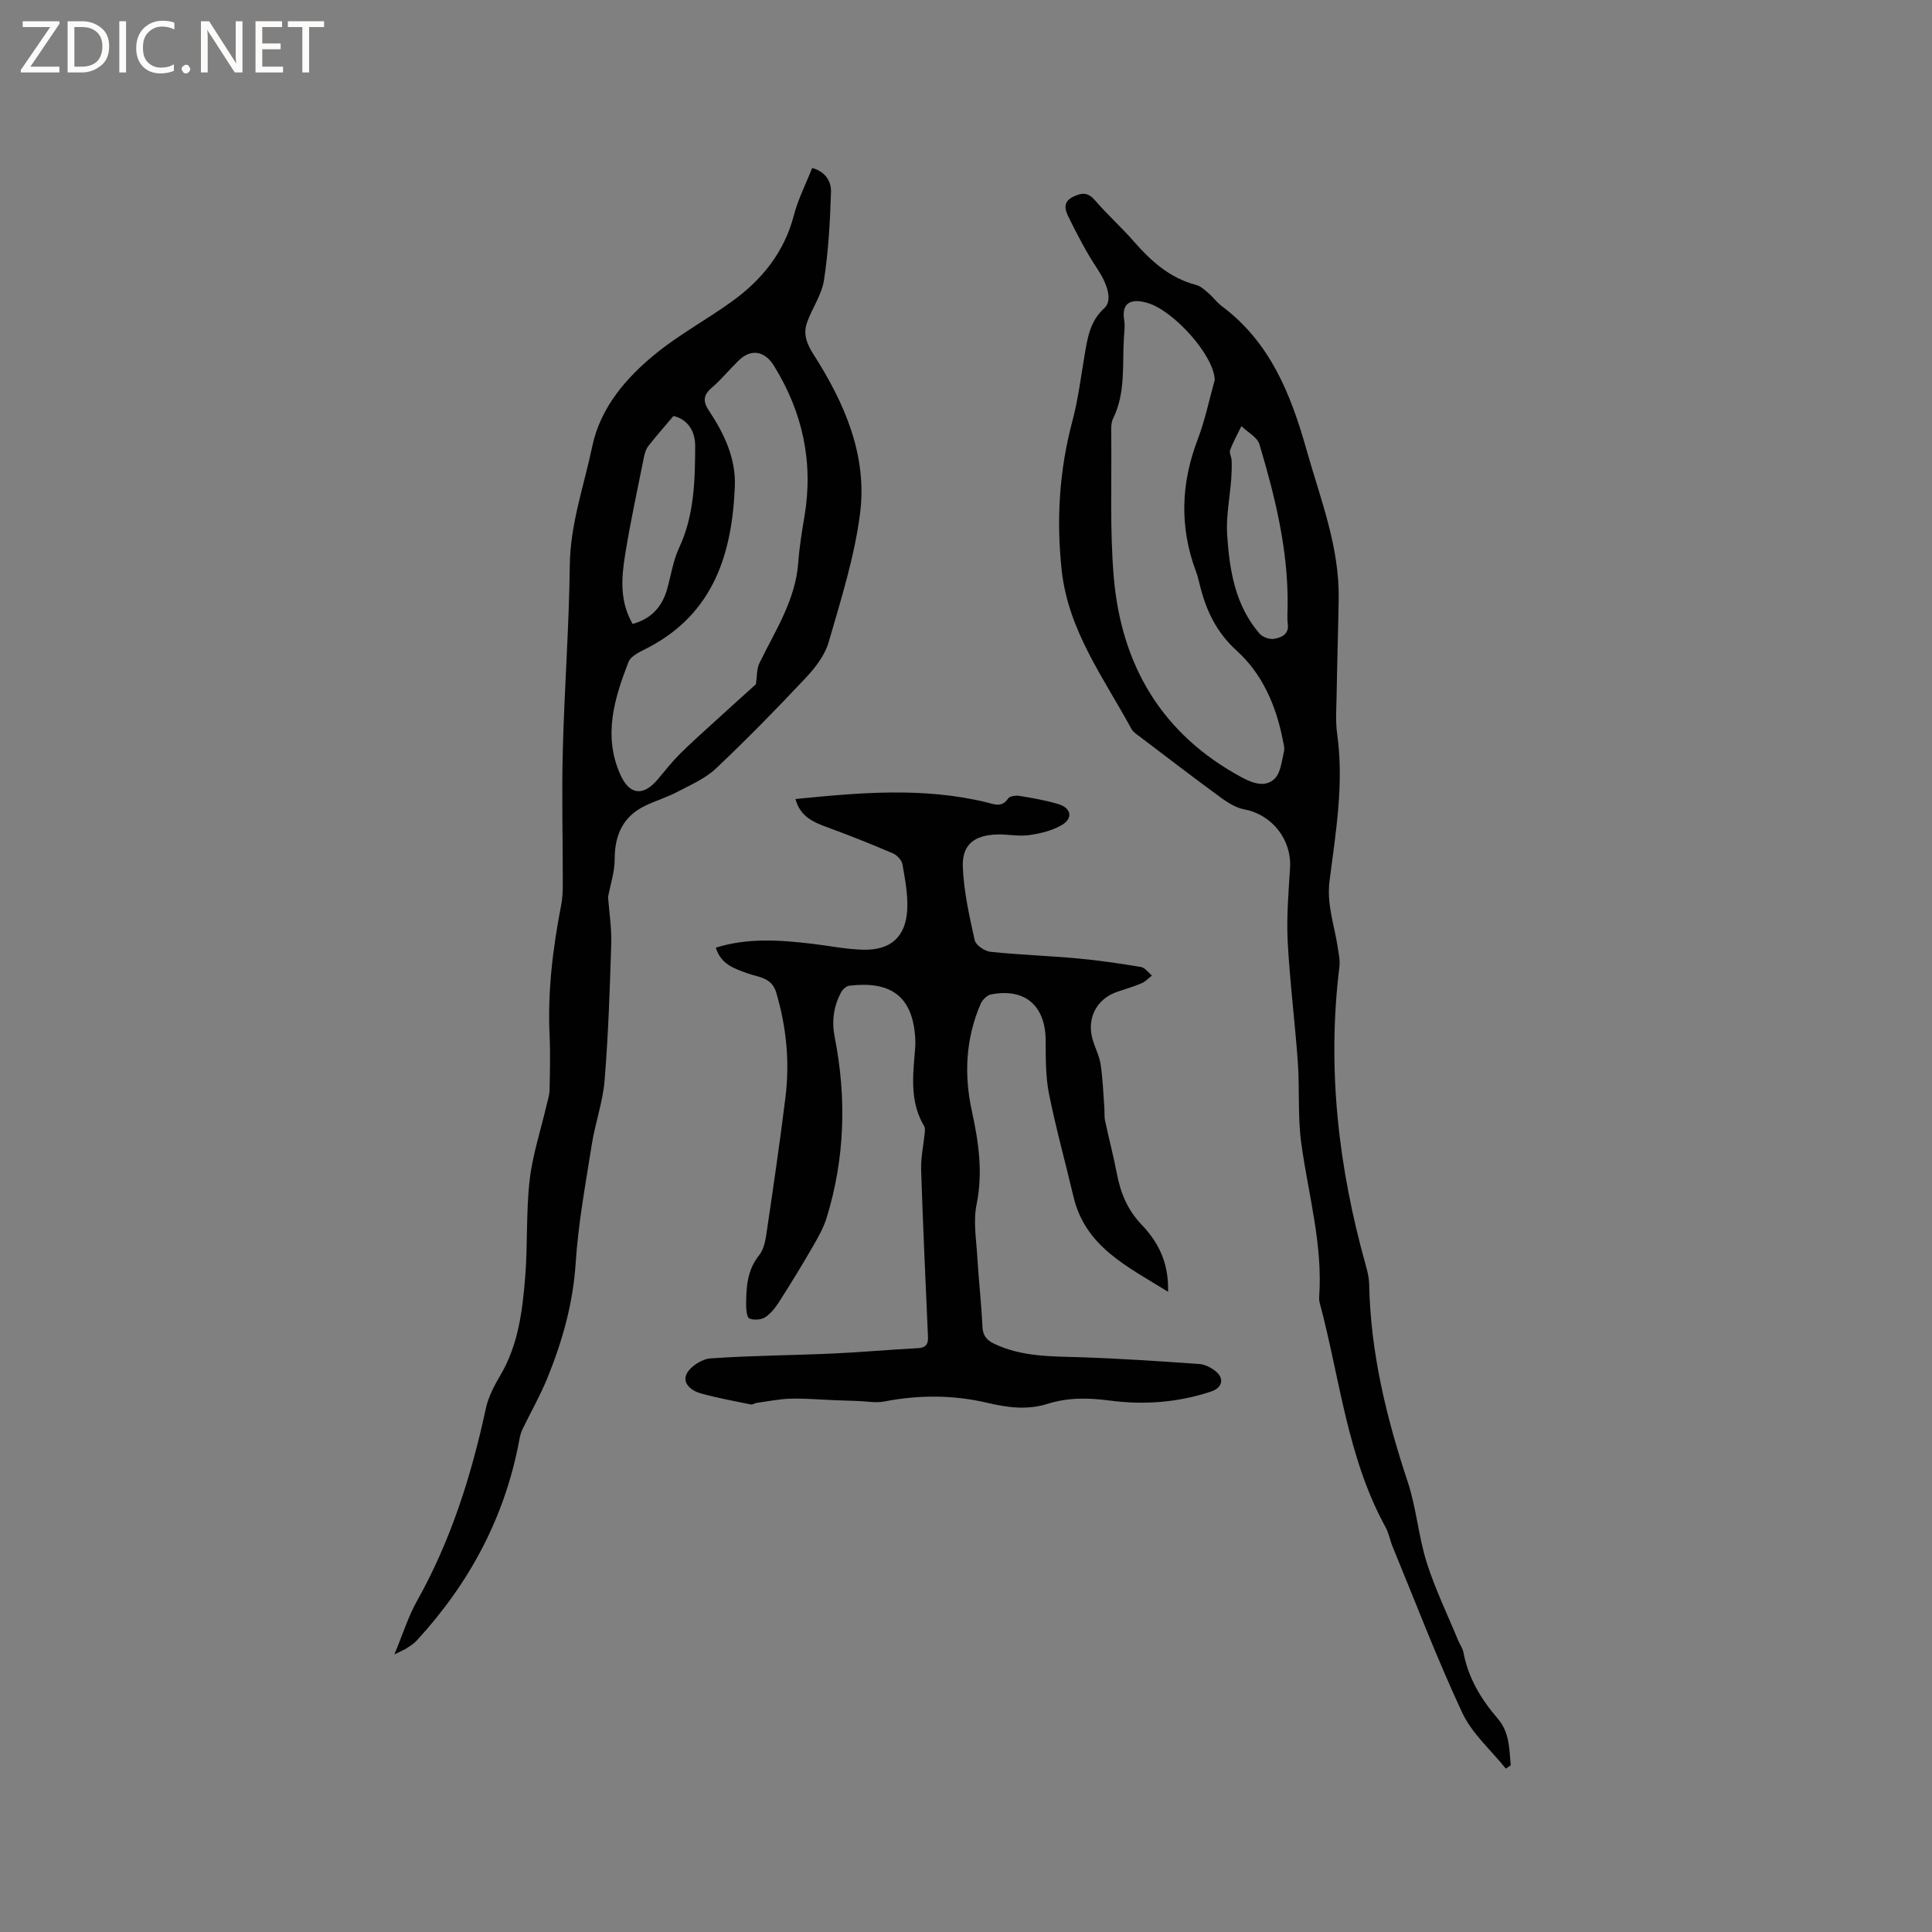 <svg enable-background="new 0 0 400 400" viewBox="0 0 400 400" xmlns="http://www.w3.org/2000/svg"><rect x="0" y="0" width="400" height="400" fill="#808080" stroke="none"/><g fill="#fcfbfa"><path d="m12.4 4.8-6.1 9h6v1.2h-8v-.5l6.1-8.9h-5.7v-1.2h7.6v.4z"/><path d="m14 15v-10.6h3c1.6 0 2.9.5 4 1.4s1.6 2.2 1.6 3.8-.5 3-1.6 3.9-2.4 1.5-4 1.5zm1.4-9.4v8.2h1.6c1.3 0 2.4-.4 3.1-1.1s1.1-1.8 1.1-3.1-.4-2.3-1.2-3-1.8-1-3.1-1z"/><path d="m26.1 4.4v10.6h-1.4v-10.6z"/><path d="m36.1 14.6c-.8.4-1.8.6-2.9.6-1.5 0-2.7-.5-3.6-1.4s-1.4-2.2-1.4-3.8c0-1.7.5-3.1 1.5-4.1s2.3-1.6 3.9-1.6c1 0 1.8.1 2.5.4v1.4c-.8-.4-1.6-.6-2.5-.6-1.2 0-2.1.4-2.9 1.2s-1.1 1.8-1.1 3.2c0 1.3.3 2.3 1 3s1.6 1.1 2.7 1.1c1 0 2-.2 2.7-.7v1.3z"/><path d="m37.6 14.3c0-.2.1-.5.3-.6s.4-.3.6-.3c.3 0 .5.1.6.3s.3.4.3.6-.1.4-.3.6-.4.3-.6.3c-.3 0-.5-.1-.6-.3s-.3-.4-.3-.6z"/><path d="m50.2 15h-1.6l-5.3-8.2c-.2-.2-.3-.5-.4-.7 0 .2.1.7.1 1.5v7.4h-1.4v-10.6h1.7l5.2 8.1c.2.4.4.6.4.7 0-.3-.1-.8-.1-1.5v-7.3h1.4z"/><path d="m58.6 15h-5.7v-10.6h5.5v1.2h-4.1v3.4h3.8v1.2h-3.8v3.6h4.3z"/><path d="m67.1 5.6h-3.1v9.4h-1.4v-9.4h-3v-1.2h7.5z"/></g><path d="m81.65 342.54c1.77-4.25 2.86-7.82 4.64-11 7.03-12.5 11.28-25.95 14.29-39.89.52-2.4 1.72-4.73 2.99-6.87 3.75-6.33 4.6-13.38 5.17-20.45.53-6.62.16-13.33.91-19.92.58-5.18 2.26-10.24 3.45-15.36.26-1.11.65-2.23.68-3.35.08-3.81.18-7.64 0-11.45-.41-9.06.68-17.97 2.4-26.83.28-1.44.34-2.95.34-4.43.01-9.2-.24-18.4 0-27.6.33-12.8 1.3-25.6 1.45-38.4.1-8.52 2.94-16.41 4.64-24.53 1.7-8.15 7.13-14.41 13.49-19.51 4.91-3.93 10.52-6.96 15.62-10.67 6.13-4.46 10.66-10.12 12.64-17.69.87-3.35 2.49-6.5 3.79-9.81 2.7.71 3.97 2.76 3.9 4.94-.19 6.11-.53 12.25-1.45 18.28-.46 3.01-2.43 5.76-3.49 8.71-.87 2.42-.12 4.42 1.35 6.72 6.37 9.97 11.14 20.82 9.61 32.85-1.15 9.03-3.97 17.89-6.51 26.69-.78 2.7-2.76 5.26-4.74 7.37-6.02 6.41-12.18 12.71-18.57 18.75-2.21 2.09-5.22 3.39-7.97 4.84-2.14 1.13-4.5 1.83-6.68 2.88-4.65 2.23-6.34 6.09-6.34 11.13 0 2.58-.88 5.16-1.37 7.79.23 3.09.76 6.4.66 9.69-.29 9.42-.61 18.86-1.37 28.25-.37 4.48-1.95 8.84-2.66 13.31-1.28 8.14-2.8 16.28-3.33 24.48-.54 8.4-2.75 16.23-5.88 23.89-1.48 3.62-3.44 7.05-5.15 10.59-.31.64-.49 1.37-.62 2.07-2.95 16.03-10.33 29.79-21.31 41.7-.56.61-1.31 1.07-2.02 1.54-.55.33-1.14.56-2.56 1.29zm74.86-200.88c.23-1.54.12-3.12.72-4.36 3.27-6.73 7.48-13.05 8.04-20.85.23-3.16.74-6.31 1.27-9.44 1.91-11.26-.33-21.64-6.32-31.31-1.89-3.04-4.72-3.56-7.26-1.09-1.9 1.85-3.58 3.93-5.58 5.65-1.81 1.56-1.88 2.84-.58 4.8 3.15 4.73 5.58 9.87 5.34 15.69-.57 13.86-4.37 26.11-17.73 33.22-1.57.84-3.76 1.71-4.29 3.09-2.93 7.55-5.3 15.3-1.67 23.35 1.92 4.27 4.8 4.5 7.84.82 1.48-1.79 2.93-3.61 4.58-5.24 2.47-2.45 5.08-4.75 7.65-7.1 2.7-2.47 5.42-4.91 7.99-7.23zm-25.53-12.48c3.85-1.06 6.11-3.53 7.15-7.24.8-2.84 1.23-5.85 2.46-8.49 3.15-6.75 3.31-13.9 3.34-21.07.02-3.22-1.62-5.57-4.49-6.26-1.9 2.25-3.6 4.17-5.19 6.2-.49.62-.76 1.49-.92 2.28-1.37 6.84-2.86 13.66-3.95 20.54-.74 4.67-1.06 9.46 1.6 14.04z" fill="#010102"/><path d="m241.84 267.45c-8.55-5.3-17.15-9.33-19.6-19.73-1.67-7.11-3.64-14.16-5.07-21.32-.71-3.59-.65-7.36-.68-11.05-.06-7.16-4.29-10.83-11.33-9.46-.83.16-1.79 1.15-2.15 1.99-3.06 7.14-3.45 14.55-1.81 22.08 1.4 6.42 2.35 12.75.99 19.4-.72 3.52-.05 7.35.16 11.03.28 4.76.84 9.51 1.05 14.27.08 1.89.92 2.83 2.48 3.57 5.75 2.73 11.89 2.58 18.04 2.78 8.13.27 16.24.82 24.35 1.39 1.18.08 2.48.74 3.42 1.5 1.85 1.49 1.37 3.43-.91 4.19-6.86 2.29-13.95 2.82-21.02 1.88-4.41-.59-8.66-.65-12.84.67-4.23 1.33-8.26.8-12.46-.19-7.08-1.67-14.24-1.68-21.42-.28-1.68.33-3.5-.04-5.25-.1-1.63-.05-3.26-.11-4.88-.17-3.06-.12-6.13-.4-9.19-.32-2.36.06-4.7.55-7.05.87-.41.06-.85.41-1.21.33-3.48-.71-6.98-1.35-10.39-2.3-1.93-.53-3.92-2.12-2.88-4.1.81-1.53 3.16-3.02 4.93-3.14 8.45-.59 16.94-.63 25.4-1.01 5.82-.26 11.62-.81 17.44-1.1 1.68-.08 2.24-.77 2.17-2.33-.5-11.53-1.05-23.07-1.42-34.6-.08-2.52.49-5.05.74-7.58.05-.48.11-1.08-.11-1.46-2.74-4.57-2.44-9.53-2-14.53.1-1.16.23-2.33.16-3.49-.47-9.05-5.22-12.06-13.67-11.06-.65.08-1.43.83-1.75 1.47-1.49 2.89-1.92 5.85-1.26 9.19 2.47 12.57 2.12 25.08-1.67 37.38-.65 2.09-1.77 4.07-2.88 5.99-2.22 3.84-4.53 7.62-6.92 11.36-.78 1.22-1.73 2.47-2.91 3.24-.84.55-2.31.64-3.27.29-.5-.18-.69-1.75-.69-2.69.01-3.69.15-7.27 2.71-10.46 1.15-1.43 1.39-3.73 1.68-5.7 1.33-9.01 2.65-18.02 3.76-27.05.9-7.34.17-14.58-1.95-21.69-.92-3.07-3.75-3.1-6.01-3.92-2.72-.99-5.41-1.85-6.47-5.29 6.62-2.06 13.2-1.59 19.79-.82 3.57.41 7.13 1.16 10.71 1.25 5.69.14 8.83-2.65 9.13-8.29.17-3.12-.45-6.3-.99-9.41-.15-.86-1.13-1.89-1.99-2.26-4.45-1.9-8.94-3.7-13.49-5.36-2.96-1.08-5.69-2.23-6.67-5.88 13.34-1.34 26.47-2.49 39.54.68 1.57.38 3.18 1.17 4.49-.79.33-.5 1.6-.67 2.36-.54 2.71.45 5.44.91 8.07 1.71 2.64.8 3.05 2.93.71 4.31-1.99 1.17-4.45 1.77-6.77 2.1-2.17.31-4.44-.2-6.66-.13-4.7.14-7.26 2.09-7.09 6.67.19 5.11 1.35 10.2 2.46 15.22.23 1.02 2.06 2.27 3.25 2.4 5.99.63 12.02.82 18.02 1.37 4.4.4 8.79 1.05 13.15 1.77.84.14 1.53 1.17 2.28 1.78-.71.54-1.35 1.26-2.15 1.6-1.65.7-3.39 1.19-5.09 1.78-4.08 1.41-6.2 5.22-5.14 9.5.46 1.84 1.45 3.58 1.74 5.43.46 2.96.55 5.97.78 8.97.07.93-.03 1.9.16 2.8.77 3.62 1.72 7.21 2.42 10.85.76 4.02 2.16 7.49 5.1 10.61 3.3 3.44 5.69 7.65 5.52 13.93z" fill="#010102"/><path d="m311.76 366.17c-3.06-3.83-7-7.25-9.02-11.57-5.27-11.29-9.71-22.97-14.46-34.5-.52-1.27-.74-2.69-1.4-3.88-7.96-14.48-9.46-30.85-13.64-46.44-.11-.4-.15-.84-.12-1.26.77-10.84-2.25-21.21-3.7-31.79-.76-5.53-.33-11.21-.72-16.81-.59-8.35-1.66-16.67-2.1-25.03-.26-5.05.18-10.15.49-15.22.36-5.82-3.72-11-9.41-12.08-1.69-.32-3.36-1.32-4.78-2.35-5.73-4.19-11.37-8.52-17.03-12.81-.59-.44-1.28-.89-1.61-1.5-5.72-10.55-13.09-20.33-14.45-32.87-1.13-10.46-.5-20.69 2.21-30.86 1.17-4.37 1.73-8.91 2.49-13.39.62-3.65 1.07-7.25 4.12-10 1.75-1.57.68-4.94-1.39-8.07-2.31-3.49-4.27-7.23-6.1-11-.61-1.25-1.15-2.94 1.04-4 1.93-.94 3.13-.9 4.6.81 2.48 2.89 5.35 5.45 7.86 8.32 3.61 4.13 7.51 7.7 13.01 9.12.95.25 1.8 1.07 2.59 1.74.96.83 1.72 1.91 2.73 2.66 10 7.46 14.29 18.25 17.52 29.7 2.87 10.17 6.85 20.1 6.67 30.92-.11 6.68-.32 13.35-.43 20.03-.05 2.65-.25 5.34.12 7.94 1.43 10.24-.29 20.32-1.58 30.38-.63 4.88 1 9.19 1.69 13.74.2 1.35.51 2.74.35 4.07-2.6 21.05-.2 41.64 5.5 61.95.34 1.21.63 2.48.66 3.73.27 14.12 3.55 27.61 7.98 40.94 1.79 5.39 2.21 11.23 3.92 16.66 1.74 5.51 4.29 10.76 6.49 16.11.36.87.97 1.69 1.14 2.59.98 5.27 3.66 9.68 7.07 13.64 2.5 2.91 2.4 6.32 2.71 9.7-.33.24-.68.46-1.02.68zm-60.26-287.5c-.14-5.09-8.48-14.35-13.92-15.95-3.12-.92-5.49-.3-4.82 3.61.19 1.13.02 2.33-.06 3.49-.37 5.66.4 11.46-2.25 16.84-.48.98-.39 2.29-.38 3.45.11 9.74-.3 19.52.51 29.21 1.53 18.36 9.93 32.71 26.54 41.64 2.23 1.2 4.87 2.16 6.8.24 1.26-1.26 1.44-3.66 1.91-5.59.19-.77-.1-1.68-.26-2.51-1.38-7.03-4.24-13.59-9.47-18.33-4.4-3.98-6.49-8.63-7.78-14.02-.2-.82-.41-1.65-.71-2.44-3.41-9.14-3.13-18.17.34-27.27 1.57-4.14 2.47-8.53 3.55-12.37zm15.09 46.69c.13-11.47-2.59-22.48-5.83-33.35-.45-1.5-2.45-2.53-3.74-3.78-.8 1.64-1.7 3.25-2.34 4.95-.22.6.3 1.43.32 2.17.04 1.26.01 2.52-.08 3.78-.29 3.87-1.1 7.78-.85 11.61.48 7.32 1.65 14.6 6.71 20.45.63.72 2.08 1.24 3.01 1.07 1.47-.27 3.12-.87 2.83-3.1-.16-1.24-.03-2.53-.03-3.8z" fill="#010102"/></svg>